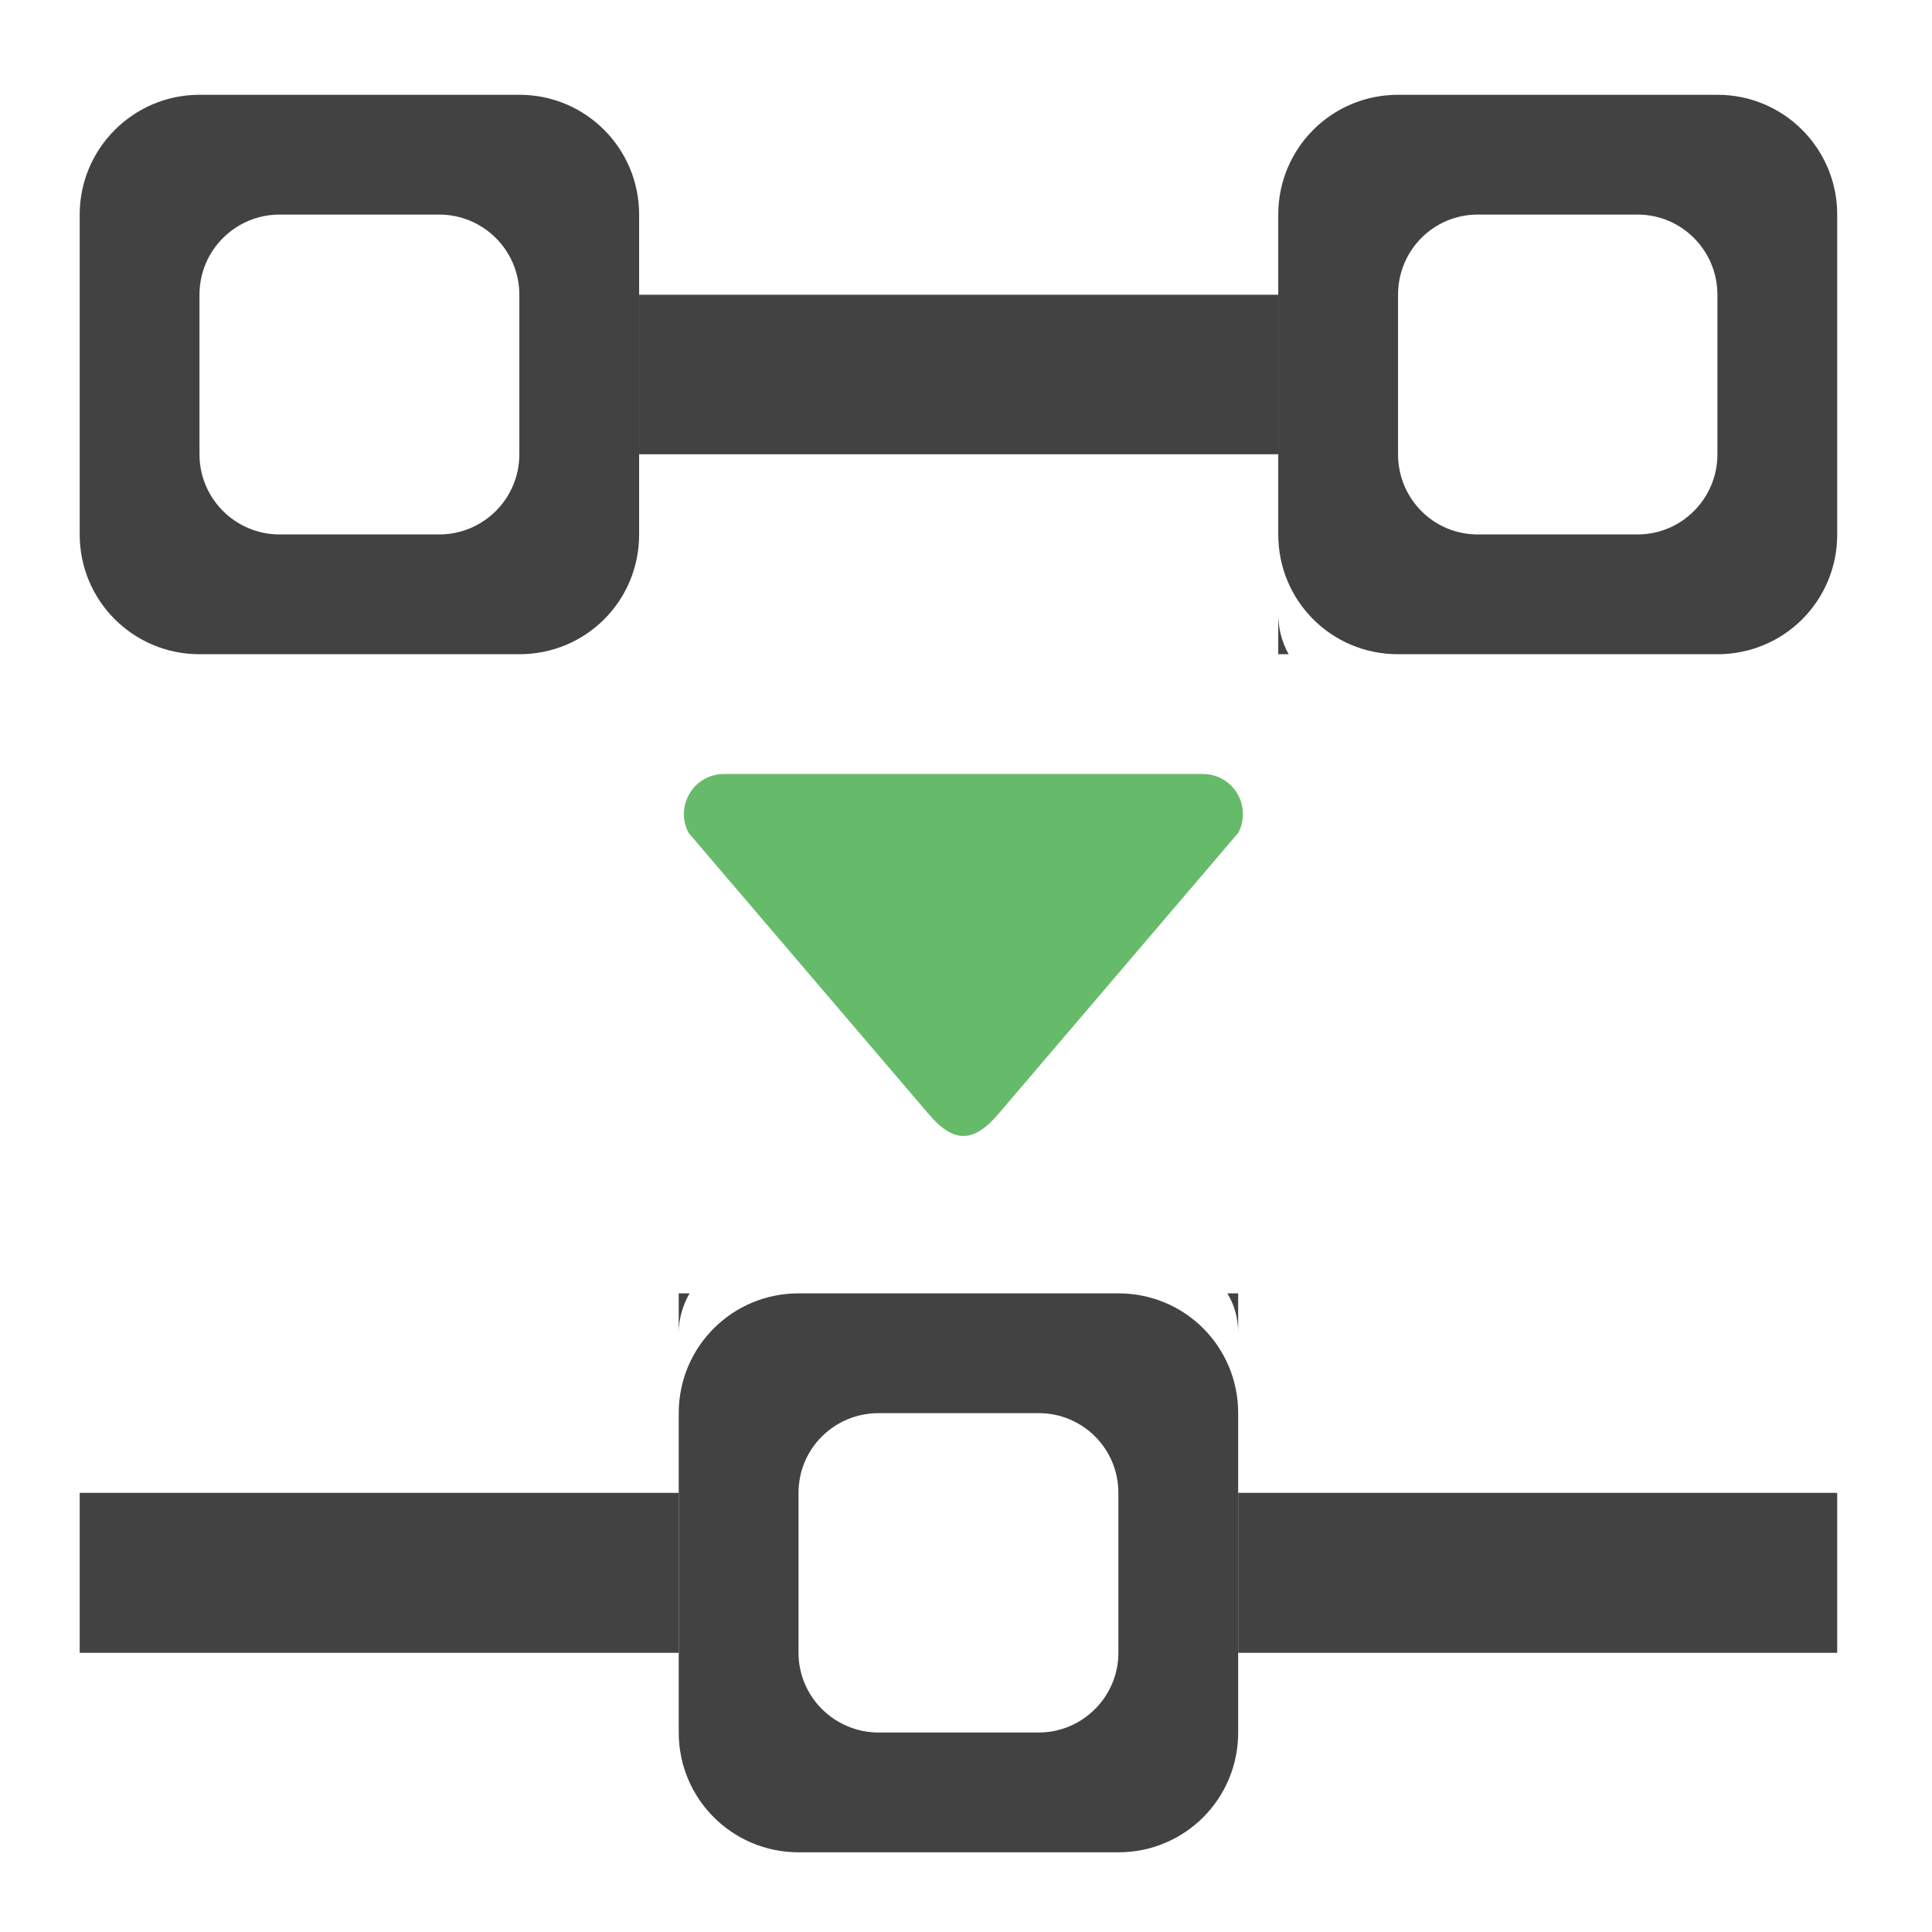 <?xml version="1.0" encoding="UTF-8"?>
<svg xmlns="http://www.w3.org/2000/svg" xmlns:xlink="http://www.w3.org/1999/xlink" width="16pt" height="16pt" viewBox="0 0 16 16" version="1.1">
<g id="surface1">
<path style=" stroke:none;fill-rule:nonzero;fill:rgb(25.882%,25.882%,25.882%);fill-opacity:1;" d="M 5.293 2.441 L 5.293 3.762 L 10.586 3.762 L 10.586 2.441 Z M 10.586 5.086 L 10.586 5.418 L 10.672 5.418 C 10.617 5.32 10.586 5.207 10.586 5.086 Z M 5.621 10.711 L 5.621 11.039 C 5.621 10.918 5.656 10.805 5.711 10.711 Z M 10.164 10.711 C 10.223 10.805 10.254 10.918 10.254 11.039 L 10.254 10.711 Z M 0.66 12.363 L 0.66 13.688 L 5.621 13.688 L 5.621 12.363 Z M 10.254 12.363 L 10.254 13.688 L 15.215 13.688 L 15.215 12.363 Z M 10.254 12.363 "/>
<path style=" stroke:none;fill-rule:nonzero;fill:rgb(25.882%,25.882%,25.882%);fill-opacity:1;" d="M 1.652 0.785 C 1.105 0.785 0.66 1.23 0.66 1.777 L 0.66 4.426 C 0.66 4.977 1.105 5.418 1.652 5.418 L 4.301 5.418 C 4.852 5.418 5.293 4.977 5.293 4.426 L 5.293 1.777 C 5.293 1.23 4.852 0.785 4.301 0.785 Z M 2.316 1.777 L 3.637 1.777 C 4.004 1.777 4.301 2.074 4.301 2.441 L 4.301 3.762 C 4.301 4.129 4.004 4.426 3.637 4.426 L 2.316 4.426 C 1.949 4.426 1.652 4.129 1.652 3.762 L 1.652 2.441 C 1.652 2.074 1.949 1.777 2.316 1.777 Z M 2.316 1.777 "/>
<path style=" stroke:none;fill-rule:nonzero;fill:rgb(25.882%,25.882%,25.882%);fill-opacity:1;" d="M 11.578 0.785 C 11.027 0.785 10.586 1.23 10.586 1.777 L 10.586 4.426 C 10.586 4.977 11.027 5.418 11.578 5.418 L 14.223 5.418 C 14.773 5.418 15.215 4.977 15.215 4.426 L 15.215 1.777 C 15.215 1.23 14.773 0.785 14.223 0.785 Z M 12.238 1.777 L 13.562 1.777 C 13.926 1.777 14.223 2.074 14.223 2.441 L 14.223 3.762 C 14.223 4.129 13.926 4.426 13.562 4.426 L 12.238 4.426 C 11.871 4.426 11.578 4.129 11.578 3.762 L 11.578 2.441 C 11.578 2.074 11.871 1.777 12.238 1.777 Z M 12.238 1.777 "/>
<path style=" stroke:none;fill-rule:nonzero;fill:rgb(25.882%,25.882%,25.882%);fill-opacity:1;" d="M 6.613 10.711 C 6.066 10.711 5.621 11.152 5.621 11.703 L 5.621 14.348 C 5.621 14.898 6.066 15.34 6.613 15.34 L 9.262 15.34 C 9.812 15.34 10.254 14.898 10.254 14.348 L 10.254 11.703 C 10.254 11.152 9.812 10.711 9.262 10.711 Z M 7.277 11.703 L 8.602 11.703 C 8.965 11.703 9.262 11.996 9.262 12.363 L 9.262 13.688 C 9.262 14.051 8.965 14.348 8.602 14.348 L 7.277 14.348 C 6.91 14.348 6.613 14.051 6.613 13.688 L 6.613 12.363 C 6.613 11.996 6.91 11.703 7.277 11.703 Z M 7.277 11.703 "/>
<path style=" stroke:none;fill-rule:evenodd;fill:rgb(40%,73.333%,41.569%);fill-opacity:1;" d="M 10.293 6.738 C 10.293 6.559 10.145 6.41 9.965 6.41 L 5.996 6.41 C 5.742 6.41 5.586 6.68 5.703 6.898 L 7.688 9.223 C 7.895 9.469 8.062 9.469 8.27 9.223 L 10.254 6.898 C 10.281 6.852 10.293 6.797 10.293 6.738 Z M 10.293 6.738 "/>
</g>
</svg>
